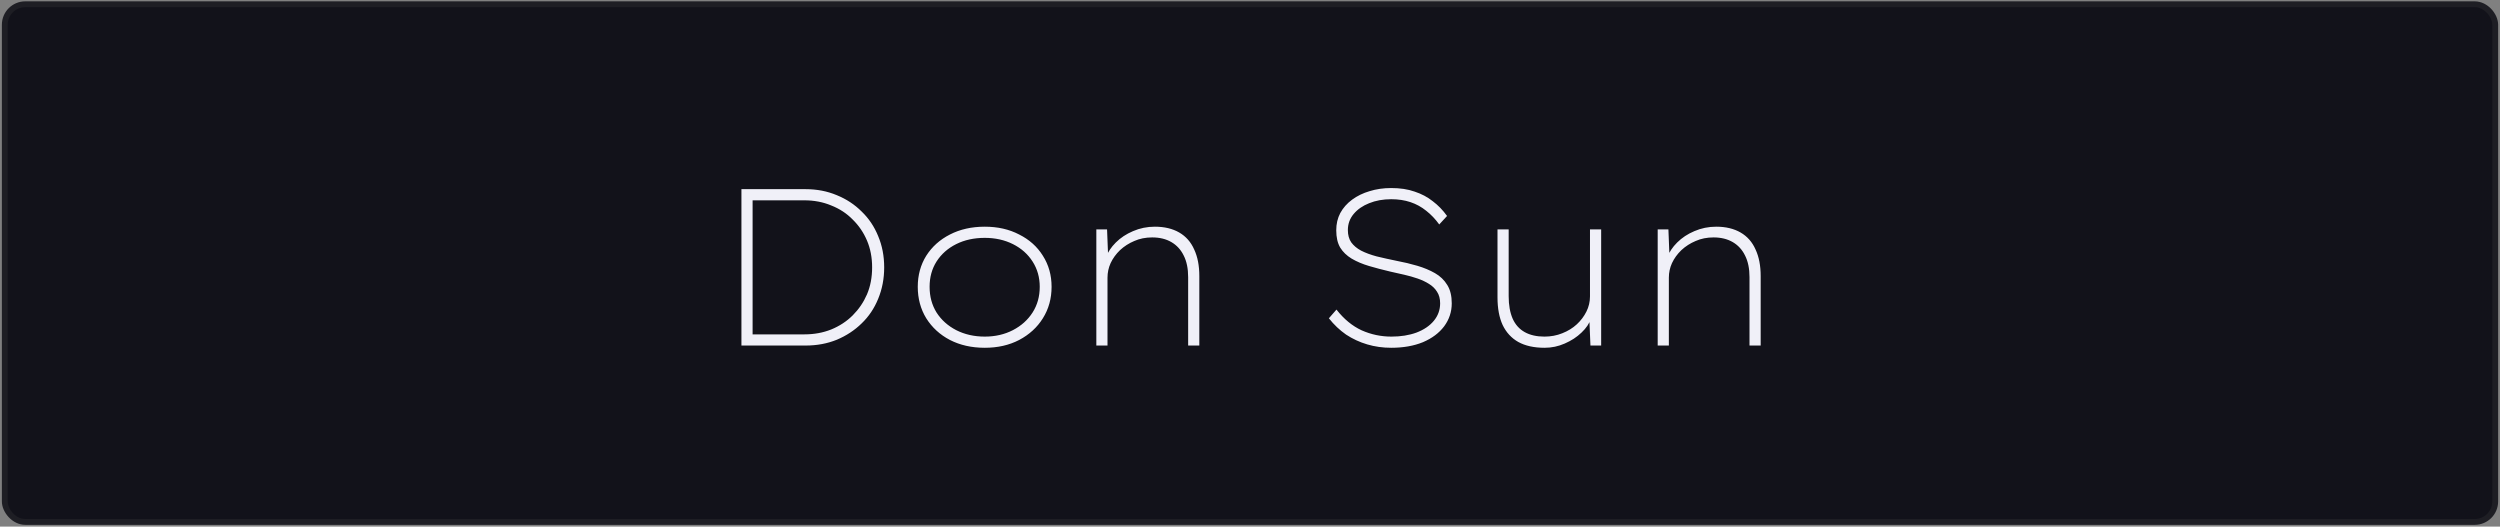 <svg width="470" height="99" viewBox="0 0 470 99" fill="none" xmlns="http://www.w3.org/2000/svg">
<rect x="0" y="0" width="470" height="99" fill="#808080" stroke="none"/>
<rect x="0.901" y="0.802" width="468.198" height="97.319" rx="3.846" fill="#12121A"/>
<rect x="0.901" y="0.802" width="468.198" height="97.319" rx="3.846" stroke="#1E1E24" stroke-width="1.099"/>
<path d="M139.389 64.962V35.562H151.443C153.571 35.562 155.531 35.94 157.323 36.696C159.115 37.424 160.669 38.446 161.985 39.762C163.329 41.05 164.365 42.59 165.093 44.382C165.849 46.174 166.227 48.134 166.227 50.262C166.227 52.39 165.849 54.364 165.093 56.184C164.365 57.976 163.329 59.516 161.985 60.804C160.669 62.092 159.115 63.114 157.323 63.87C155.531 64.598 153.571 64.962 151.443 64.962H139.389ZM141.489 63.576L140.901 62.862H151.233C153.053 62.862 154.733 62.554 156.273 61.938C157.841 61.294 159.185 60.412 160.305 59.292C161.453 58.144 162.349 56.828 162.993 55.344C163.637 53.832 163.959 52.138 163.959 50.262C163.959 48.414 163.637 46.734 162.993 45.222C162.349 43.71 161.453 42.394 160.305 41.274C159.185 40.126 157.841 39.244 156.273 38.628C154.733 37.984 153.053 37.662 151.233 37.662H140.775L141.489 37.032V63.576ZM185.139 65.382C182.675 65.382 180.491 64.892 178.587 63.912C176.711 62.932 175.227 61.574 174.135 59.838C173.071 58.102 172.539 56.128 172.539 53.916C172.539 51.732 173.071 49.786 174.135 48.078C175.227 46.37 176.711 45.04 178.587 44.088C180.491 43.108 182.675 42.618 185.139 42.618C187.575 42.618 189.731 43.108 191.607 44.088C193.511 45.04 194.995 46.37 196.059 48.078C197.151 49.786 197.697 51.732 197.697 53.916C197.697 56.128 197.151 58.102 196.059 59.838C194.995 61.546 193.511 62.904 191.607 63.912C189.731 64.892 187.575 65.382 185.139 65.382ZM185.139 63.282C187.099 63.282 188.863 62.876 190.431 62.064C191.999 61.252 193.231 60.146 194.127 58.746C195.023 57.346 195.471 55.736 195.471 53.916C195.471 52.152 195.023 50.57 194.127 49.17C193.231 47.77 191.999 46.678 190.431 45.894C188.863 45.11 187.099 44.718 185.139 44.718C183.123 44.718 181.331 45.11 179.763 45.894C178.195 46.678 176.963 47.77 176.067 49.17C175.199 50.542 174.765 52.124 174.765 53.916C174.765 55.736 175.199 57.346 176.067 58.746C176.963 60.146 178.195 61.252 179.763 62.064C181.359 62.876 183.151 63.282 185.139 63.282ZM206.111 64.962V43.122H208.127L208.337 48.414L207.917 48.372C208.281 47.392 208.897 46.468 209.765 45.6C210.661 44.704 211.739 43.99 212.999 43.458C214.287 42.898 215.659 42.618 217.115 42.618C218.907 42.618 220.433 42.982 221.693 43.71C222.953 44.438 223.891 45.502 224.507 46.902C225.151 48.274 225.473 49.94 225.473 51.9V64.962H223.373V52.11C223.373 50.486 223.093 49.128 222.533 48.036C222.001 46.944 221.231 46.104 220.223 45.516C219.215 44.928 218.011 44.634 216.611 44.634C215.379 44.634 214.259 44.858 213.251 45.306C212.243 45.726 211.347 46.3 210.563 47.028C209.807 47.756 209.219 48.568 208.799 49.464C208.407 50.332 208.211 51.242 208.211 52.194V64.962H207.161C207.105 64.962 206.993 64.962 206.825 64.962C206.657 64.962 206.419 64.962 206.111 64.962ZM261.547 65.382C259.979 65.382 258.481 65.172 257.053 64.752C255.625 64.332 254.295 63.716 253.063 62.904C251.859 62.064 250.781 61.042 249.829 59.838L251.257 58.2C252.657 59.992 254.239 61.294 256.003 62.106C257.767 62.89 259.629 63.282 261.589 63.282C263.353 63.282 264.921 63.03 266.293 62.526C267.693 61.994 268.785 61.252 269.569 60.3C270.353 59.348 270.745 58.256 270.745 57.024C270.745 56.156 270.549 55.428 270.157 54.84C269.793 54.252 269.289 53.762 268.645 53.37C268.029 52.978 267.315 52.642 266.503 52.362C265.691 52.082 264.851 51.844 263.983 51.648C263.115 51.452 262.247 51.256 261.379 51.06C259.951 50.724 258.621 50.374 257.389 50.01C256.157 49.646 255.065 49.184 254.113 48.624C253.189 48.064 252.475 47.378 251.971 46.566C251.467 45.726 251.215 44.634 251.215 43.29C251.215 42.086 251.467 41.008 251.971 40.056C252.503 39.076 253.245 38.236 254.197 37.536C255.149 36.836 256.241 36.304 257.473 35.94C258.733 35.548 260.091 35.352 261.547 35.352C263.227 35.352 264.697 35.576 265.957 36.024C267.245 36.444 268.379 37.046 269.359 37.83C270.367 38.586 271.263 39.51 272.047 40.602L270.577 42.198C269.849 41.19 269.037 40.336 268.141 39.636C267.245 38.908 266.251 38.362 265.159 37.998C264.067 37.634 262.863 37.452 261.547 37.452C260.007 37.452 258.621 37.704 257.389 38.208C256.185 38.684 255.219 39.356 254.491 40.224C253.763 41.092 253.399 42.1 253.399 43.248C253.399 44.172 253.609 44.942 254.029 45.558C254.477 46.174 255.093 46.692 255.877 47.112C256.689 47.532 257.669 47.896 258.817 48.204C259.965 48.484 261.225 48.764 262.597 49.044C263.941 49.296 265.229 49.604 266.461 49.968C267.693 50.332 268.799 50.794 269.779 51.354C270.759 51.914 271.529 52.656 272.089 53.58C272.649 54.476 272.929 55.624 272.929 57.024C272.929 58.62 272.453 60.062 271.501 61.35C270.549 62.61 269.219 63.604 267.511 64.332C265.803 65.032 263.815 65.382 261.547 65.382ZM290.392 65.382C288.404 65.382 286.752 65.018 285.436 64.29C284.148 63.562 283.168 62.498 282.496 61.098C281.852 59.698 281.53 57.962 281.53 55.89V43.122H283.63V55.68C283.63 57.36 283.882 58.774 284.386 59.922C284.89 61.042 285.646 61.882 286.654 62.442C287.662 63.002 288.894 63.282 290.35 63.282C291.554 63.282 292.674 63.072 293.71 62.652C294.774 62.232 295.684 61.672 296.44 60.972C297.196 60.272 297.798 59.474 298.246 58.578C298.694 57.682 298.918 56.73 298.918 55.722V43.122H301.018V64.962H299.002L298.792 59.88H299.086C298.806 60.804 298.218 61.686 297.322 62.526C296.454 63.366 295.404 64.052 294.172 64.584C292.968 65.116 291.708 65.382 290.392 65.382ZM311.645 64.962V43.122H313.661L313.871 48.414L313.451 48.372C313.815 47.392 314.431 46.468 315.299 45.6C316.195 44.704 317.273 43.99 318.533 43.458C319.821 42.898 321.193 42.618 322.649 42.618C324.441 42.618 325.967 42.982 327.227 43.71C328.487 44.438 329.425 45.502 330.041 46.902C330.685 48.274 331.007 49.94 331.007 51.9V64.962H328.907V52.11C328.907 50.486 328.627 49.128 328.067 48.036C327.535 46.944 326.765 46.104 325.757 45.516C324.749 44.928 323.545 44.634 322.145 44.634C320.913 44.634 319.793 44.858 318.785 45.306C317.777 45.726 316.881 46.3 316.097 47.028C315.341 47.756 314.753 48.568 314.333 49.464C313.941 50.332 313.745 51.242 313.745 52.194V64.962H312.695C312.639 64.962 312.527 64.962 312.359 64.962C312.191 64.962 311.953 64.962 311.645 64.962Z" fill="#F0F0F8"/>
</svg>
